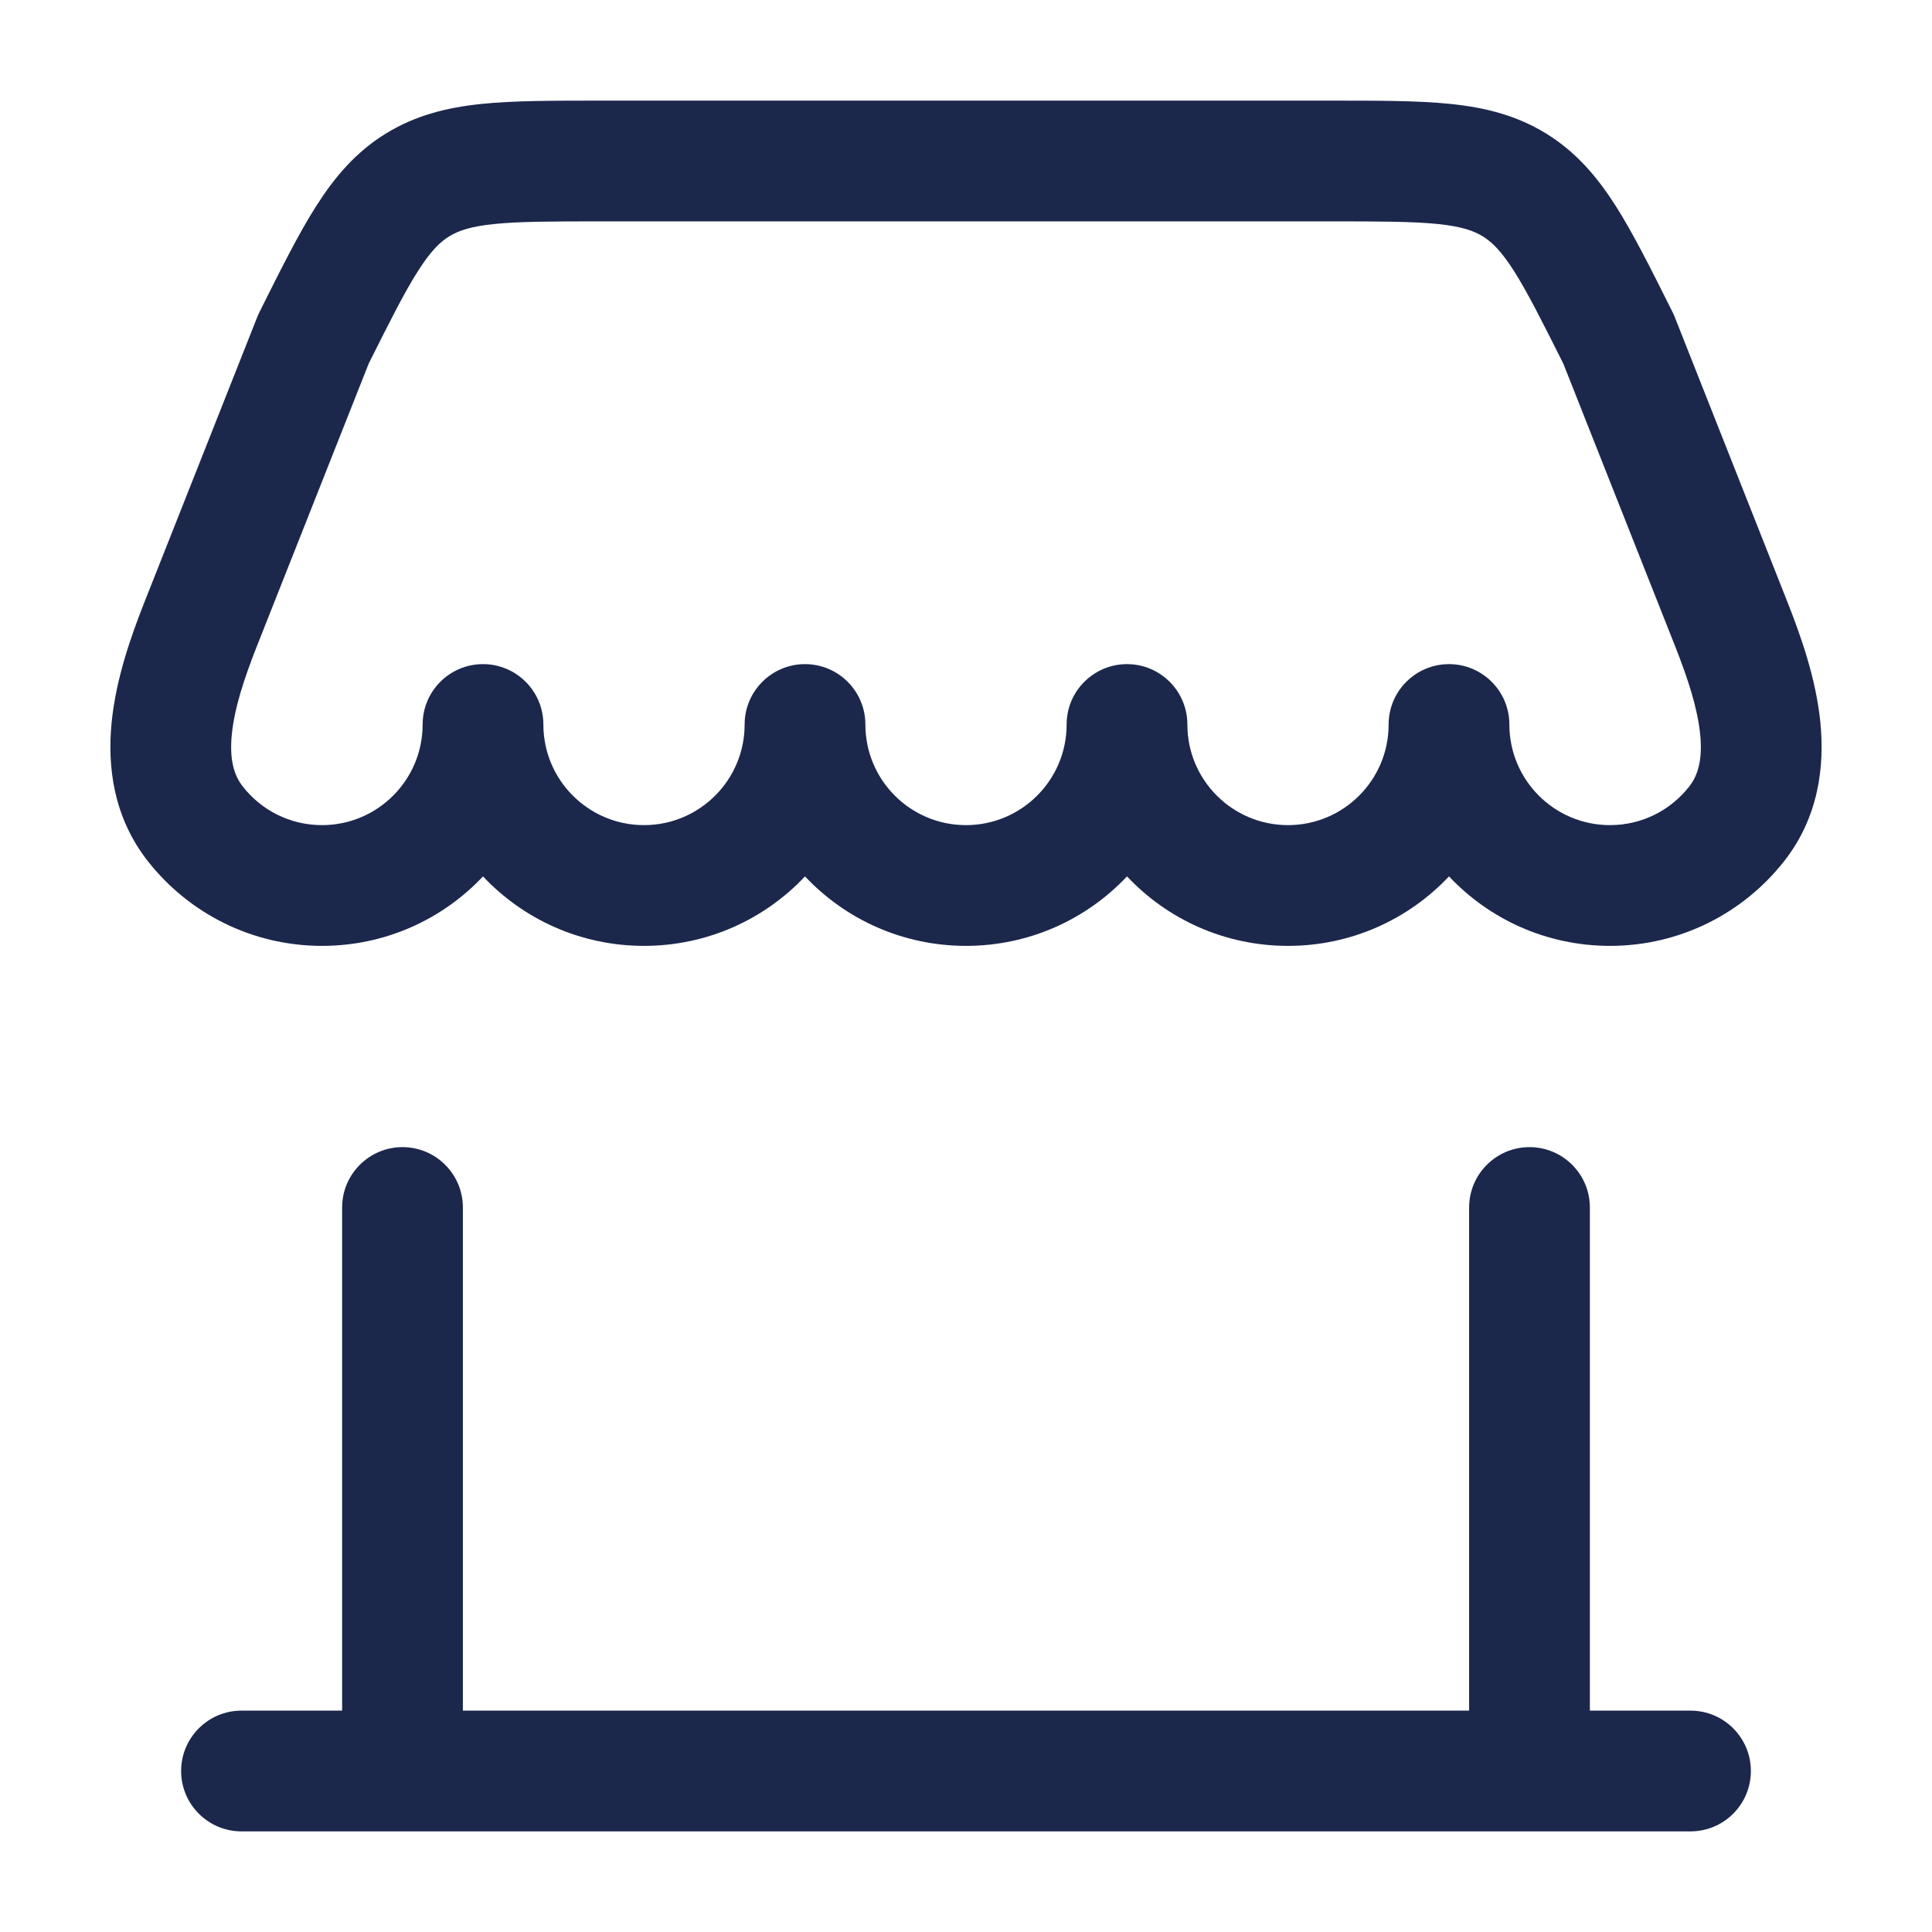 <svg width="24" height="24" viewBox="0 0 24 24" fill="none" xmlns="http://www.w3.org/2000/svg">
<path fill-rule="evenodd" clip-rule="evenodd" d="M7.435 1.25C6.865 1.25 6.381 1.25 5.981 1.291C5.556 1.335 5.162 1.431 4.79 1.661C4.419 1.89 4.157 2.2 3.927 2.561C3.711 2.9 3.495 3.333 3.24 3.843L3.224 3.876C3.214 3.895 3.205 3.915 3.197 3.935L1.793 7.483C1.626 7.906 1.441 8.432 1.387 8.971C1.332 9.523 1.408 10.154 1.84 10.702C2.342 11.339 3.123 11.75 4 11.75C4.788 11.75 5.499 11.419 6 10.887C6.501 11.419 7.212 11.75 8 11.75C8.788 11.75 9.499 11.419 10 10.887C10.501 11.419 11.212 11.75 12 11.75C12.788 11.75 13.498 11.419 14 10.887C14.501 11.419 15.212 11.75 16 11.75C16.788 11.75 17.498 11.419 18 10.887C18.501 11.419 19.212 11.75 20 11.75C20.877 11.75 21.658 11.339 22.16 10.702C22.592 10.154 22.668 9.523 22.613 8.971C22.559 8.432 22.373 7.906 22.206 7.483L20.803 3.935C20.795 3.915 20.786 3.895 20.776 3.876L20.76 3.843C20.505 3.333 20.288 2.9 20.073 2.561C19.843 2.2 19.581 1.89 19.21 1.661C18.838 1.431 18.444 1.335 18.018 1.291C17.619 1.25 17.135 1.25 16.565 1.25H7.435ZM8 10.25C7.31 10.25 6.75 9.69 6.75 9C6.75 8.586 6.414 8.25 6 8.25C5.586 8.25 5.25 8.586 5.25 9C5.25 9.69 4.69 10.25 4 10.25C3.602 10.25 3.248 10.065 3.018 9.773C2.904 9.629 2.849 9.431 2.88 9.121C2.912 8.799 3.031 8.433 3.188 8.035L4.58 4.517C4.848 3.982 5.026 3.627 5.193 3.366C5.353 3.115 5.467 3.006 5.579 2.937C5.69 2.868 5.839 2.814 6.136 2.783C6.449 2.751 6.855 2.75 7.472 2.75H16.528C17.145 2.75 17.55 2.751 17.864 2.783C18.161 2.814 18.309 2.868 18.421 2.937C18.532 3.006 18.647 3.115 18.807 3.366C18.973 3.627 19.152 3.982 19.42 4.517L20.812 8.035C20.969 8.433 21.088 8.799 21.12 9.121C21.151 9.431 21.096 9.629 20.982 9.773C20.752 10.065 20.398 10.25 20 10.25C19.309 10.25 18.75 9.69 18.75 9C18.75 8.586 18.414 8.25 18 8.25C17.586 8.25 17.25 8.586 17.25 9C17.25 9.69 16.69 10.25 16 10.25C15.309 10.25 14.75 9.69 14.75 9C14.75 8.586 14.414 8.25 14 8.25C13.586 8.25 13.25 8.586 13.25 9C13.25 9.69 12.69 10.25 12 10.25C11.309 10.25 10.75 9.69 10.75 9C10.75 8.586 10.414 8.25 10 8.25C9.586 8.25 9.25 8.586 9.25 9C9.25 9.69 8.69 10.25 8 10.25Z" fill="#1C274C"/>
<path d="M19.75 15C19.75 14.586 19.414 14.25 19 14.25C18.586 14.25 18.25 14.586 18.25 15V21.25H5.75V15C5.75 14.586 5.414 14.25 5 14.25C4.586 14.25 4.25 14.586 4.25 15V21.25H3C2.586 21.25 2.25 21.586 2.25 22C2.25 22.414 2.586 22.75 3 22.75H21C21.414 22.75 21.75 22.414 21.75 22C21.75 21.586 21.414 21.25 21 21.25H19.75V15Z" fill="#1C274C"/>
</svg>
